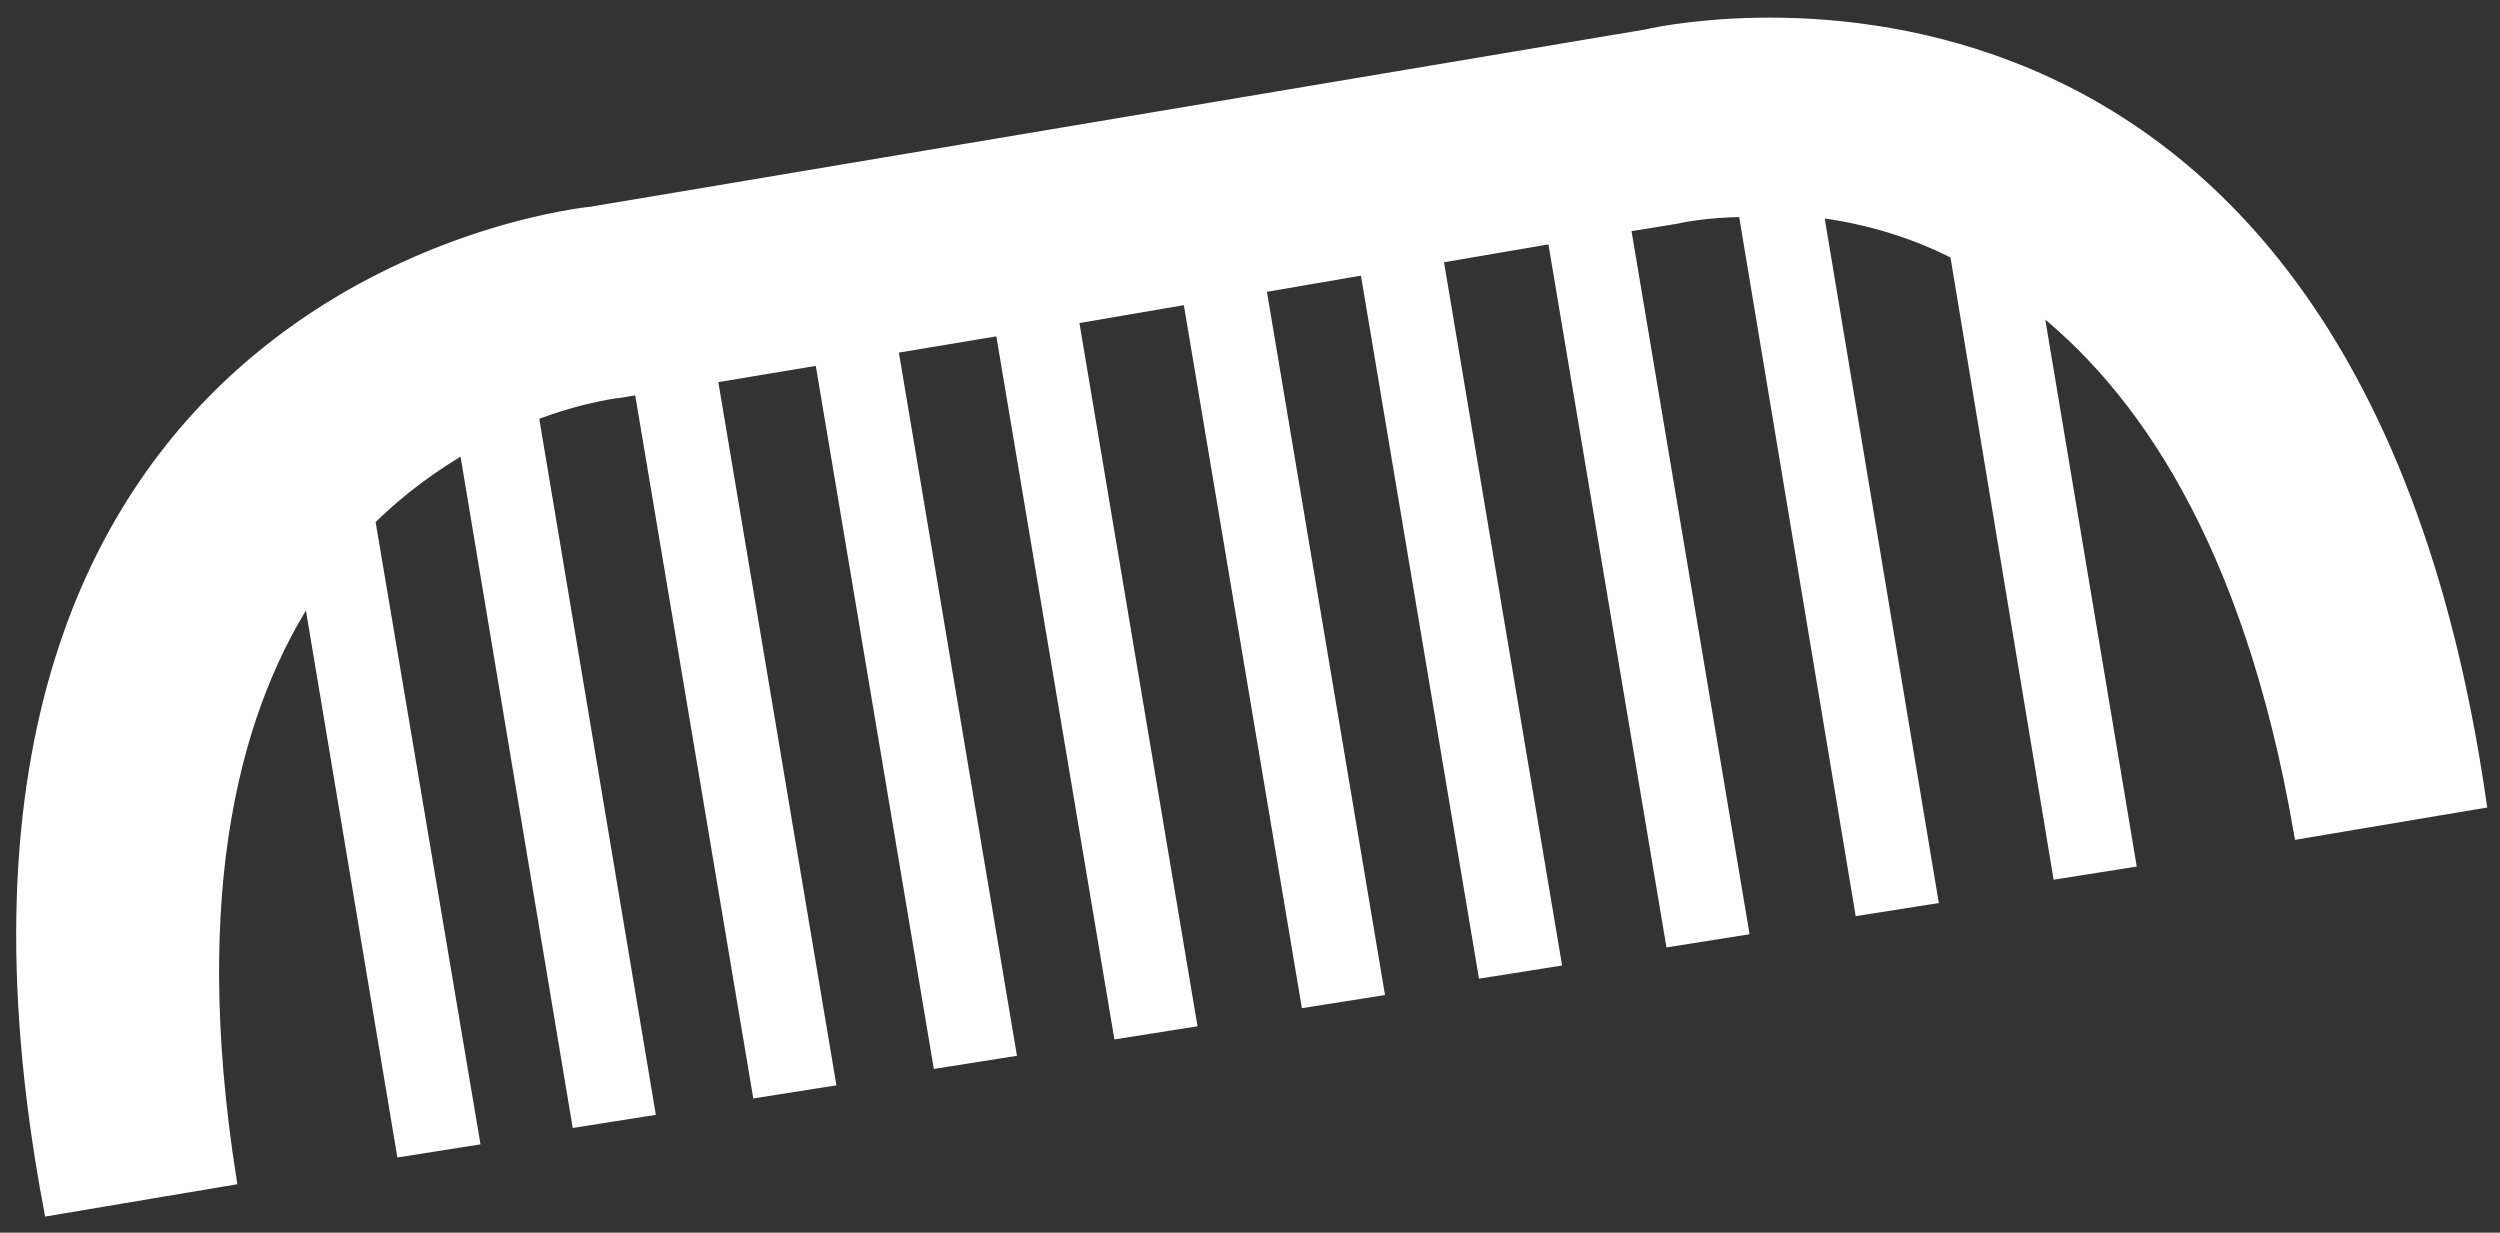 <?xml version="1.0" encoding="utf-8"?>
<!-- Generator: Adobe Illustrator 25.0.1, SVG Export Plug-In . SVG Version: 6.00 Build 0)  -->
<svg version="1.1" id="Layer_1" xmlns="http://www.w3.org/2000/svg" xmlns:xlink="http://www.w3.org/1999/xlink" x="0px" y="0px"
	 viewBox="0 0 144 71" style="enable-background:new 0 0 144 71;" xml:space="preserve">
<rect x="0" y="0" width="144" height="71" fill="#333333" stroke="none"/>
<style type="text/css">
	.st0{fill:#FFFFFF;stroke:#FFFFFF;stroke-miterlimit:10;}
</style>
<path class="st0" d="M94.8,2.2L34.1,12.4c0,0-41.1,3.8-31.1,57.1l10.1-1.7c-2.6-16.7,0.3-27.3,4.8-34l5.4,32.3l3.8-0.6l-6-35.6
	c1.9-1.9,3.9-3.3,5.8-4.4l6.5,38.9l3.8-0.6l-6.7-40c3.1-1.2,5.3-1.4,5.3-1.4l1.2-0.2l6.8,40.5l3.8-0.6l-6.8-40.5l6.6-1.1l6.8,40.5
	l3.8-0.6l-6.8-40.5l6.6-1.1l6.8,40.5l3.8-0.6l-6.8-40.5l7-1.2l6.8,40.5l3.8-0.6l-6.8-40.5l6.4-1.1l6.8,40.5l3.8-0.6l-6.8-40.5l7-1.2
	l6.8,40.5l3.8-0.6l-6.8-40.5l3.1-0.5c0,0,1.6-0.4,4.1-0.4l6.7,40.2l3.8-0.6L104.5,12c2.5,0.3,5.4,1,8.3,2.5l5.9,35.6l3.8-0.6
	l-5.4-32.3c6.4,4.9,12.6,13.9,15.5,30.6l10.1-1.7C134.9-7.5,94.8,2.2,94.8,2.2z"/>
</svg>
